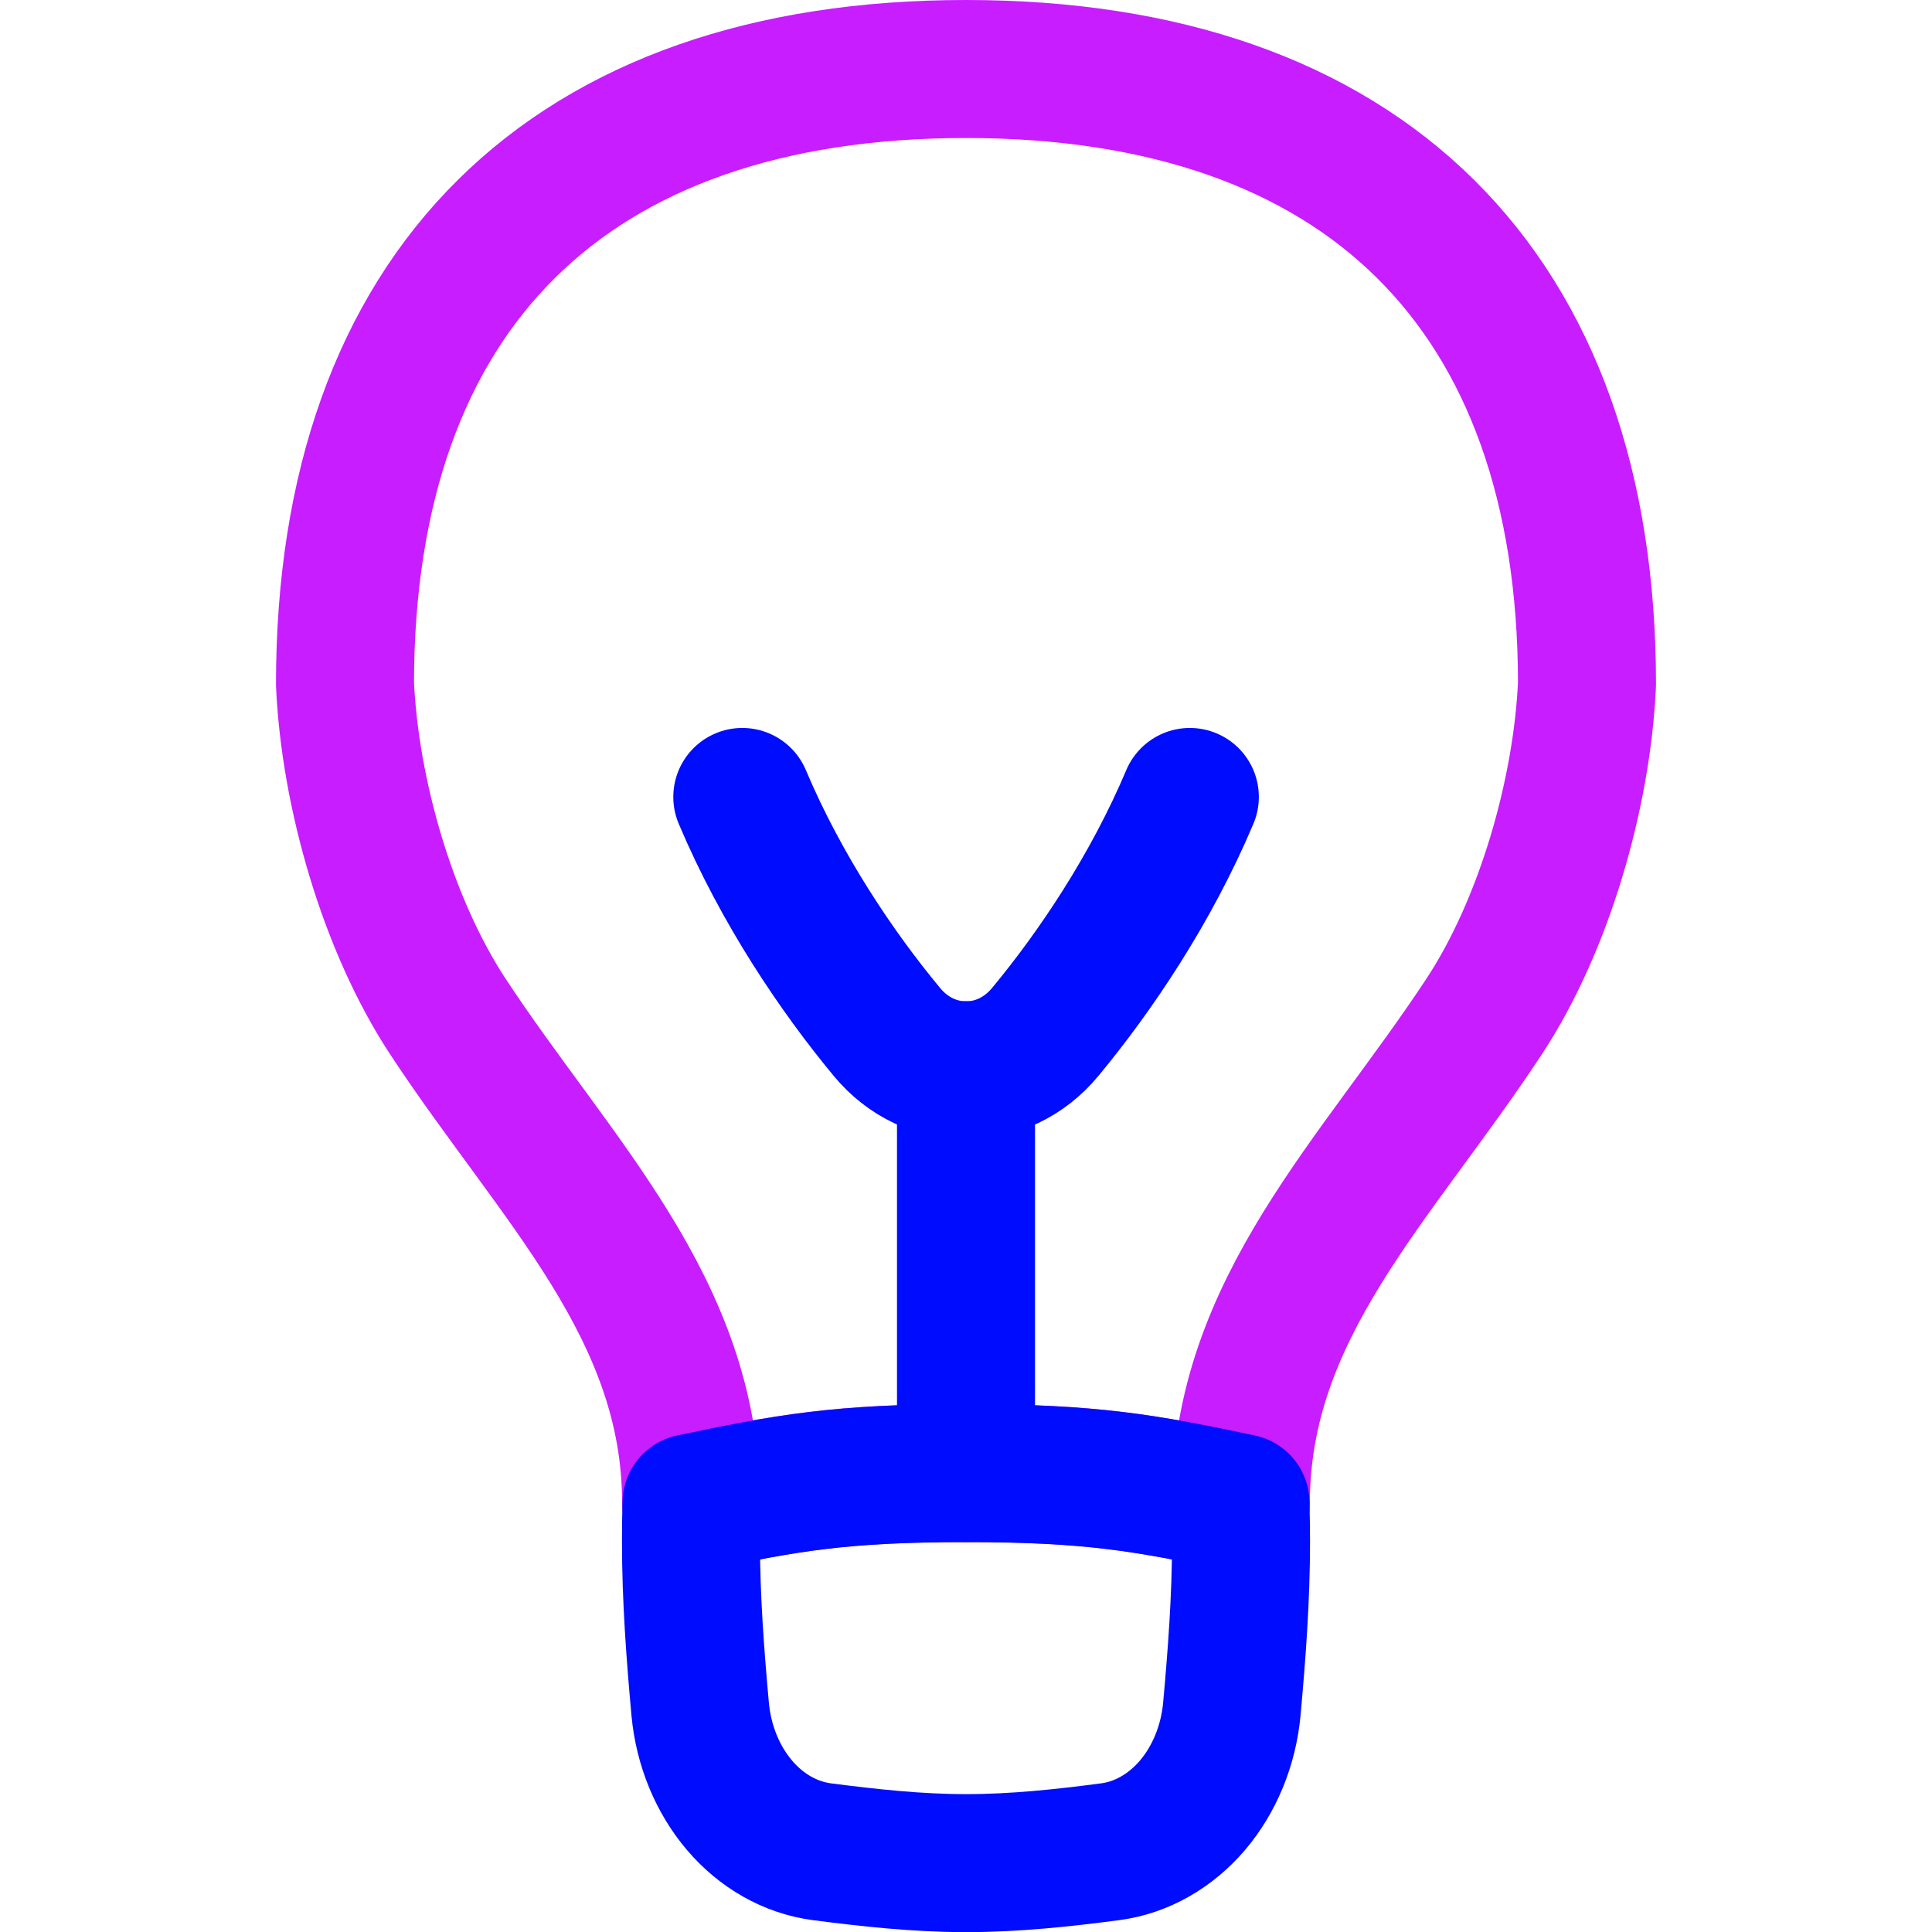 <svg xmlns="http://www.w3.org/2000/svg" fill="none" viewBox="0 0 14 14" id="Lightbulb--Streamline-Flex-Neon">
  <desc>
    Lightbulb Streamline Icon: https://streamlinehq.com
  </desc>
  <g id="lightbulb--lighting-light-incandescent-bulb-lights">
    <path id="Vector" stroke="#c71dff" stroke-linecap="round" stroke-linejoin="round" d="M3.246 7.367c-0.437 -0.664 -0.71 -1.619 -0.746 -2.41 0 -2.853 1.62 -4.457 4.5 -4.457s4.5 1.605 4.5 4.457c-0.036 0.791 -0.309 1.747 -0.746 2.41 -0.78 1.185 -1.762 2.114 -1.762 3.524 -0.685 -0.144 -1.079 -0.217 -1.992 -0.217s-1.307 0.072 -1.992 0.217c0 -1.41 -0.982 -2.339 -1.762 -3.524Z" stroke-width="1"></path>
    <path id="Subtract" stroke="#000cfe" stroke-linecap="round" stroke-linejoin="round" d="M5.011 10.891c-0.003 0.092 -0.004 0.184 -0.004 0.277 0 0.415 0.031 0.823 0.067 1.22 0.025 0.263 0.126 0.507 0.285 0.694 0.159 0.187 0.368 0.305 0.593 0.336 0.341 0.044 0.691 0.083 1.048 0.083 0.357 0 0.707 -0.038 1.048 -0.083 0.224 -0.03 0.433 -0.149 0.593 -0.336 0.159 -0.187 0.26 -0.432 0.285 -0.694 0.036 -0.396 0.067 -0.804 0.067 -1.22 0 -0.093 -0.002 -0.185 -0.004 -0.277 -0.683 -0.144 -1.077 -0.216 -1.989 -0.216 -0.912 0 -1.305 0.072 -1.988 0.216Z" stroke-width="1"></path>
    <path id="Line 10" stroke="#000cfe" stroke-linecap="round" d="m7 7.755 0 2.919" stroke-width="1"></path>
    <path id="Vector 2593" stroke="#000cfe" stroke-linecap="round" stroke-linejoin="round" d="M5.379 5.775c0.282 0.668 0.687 1.268 1.048 1.703 0.307 0.371 0.84 0.371 1.147 0 0.361 -0.435 0.766 -1.035 1.048 -1.703" stroke-width="1"></path>
  </g>
</svg>